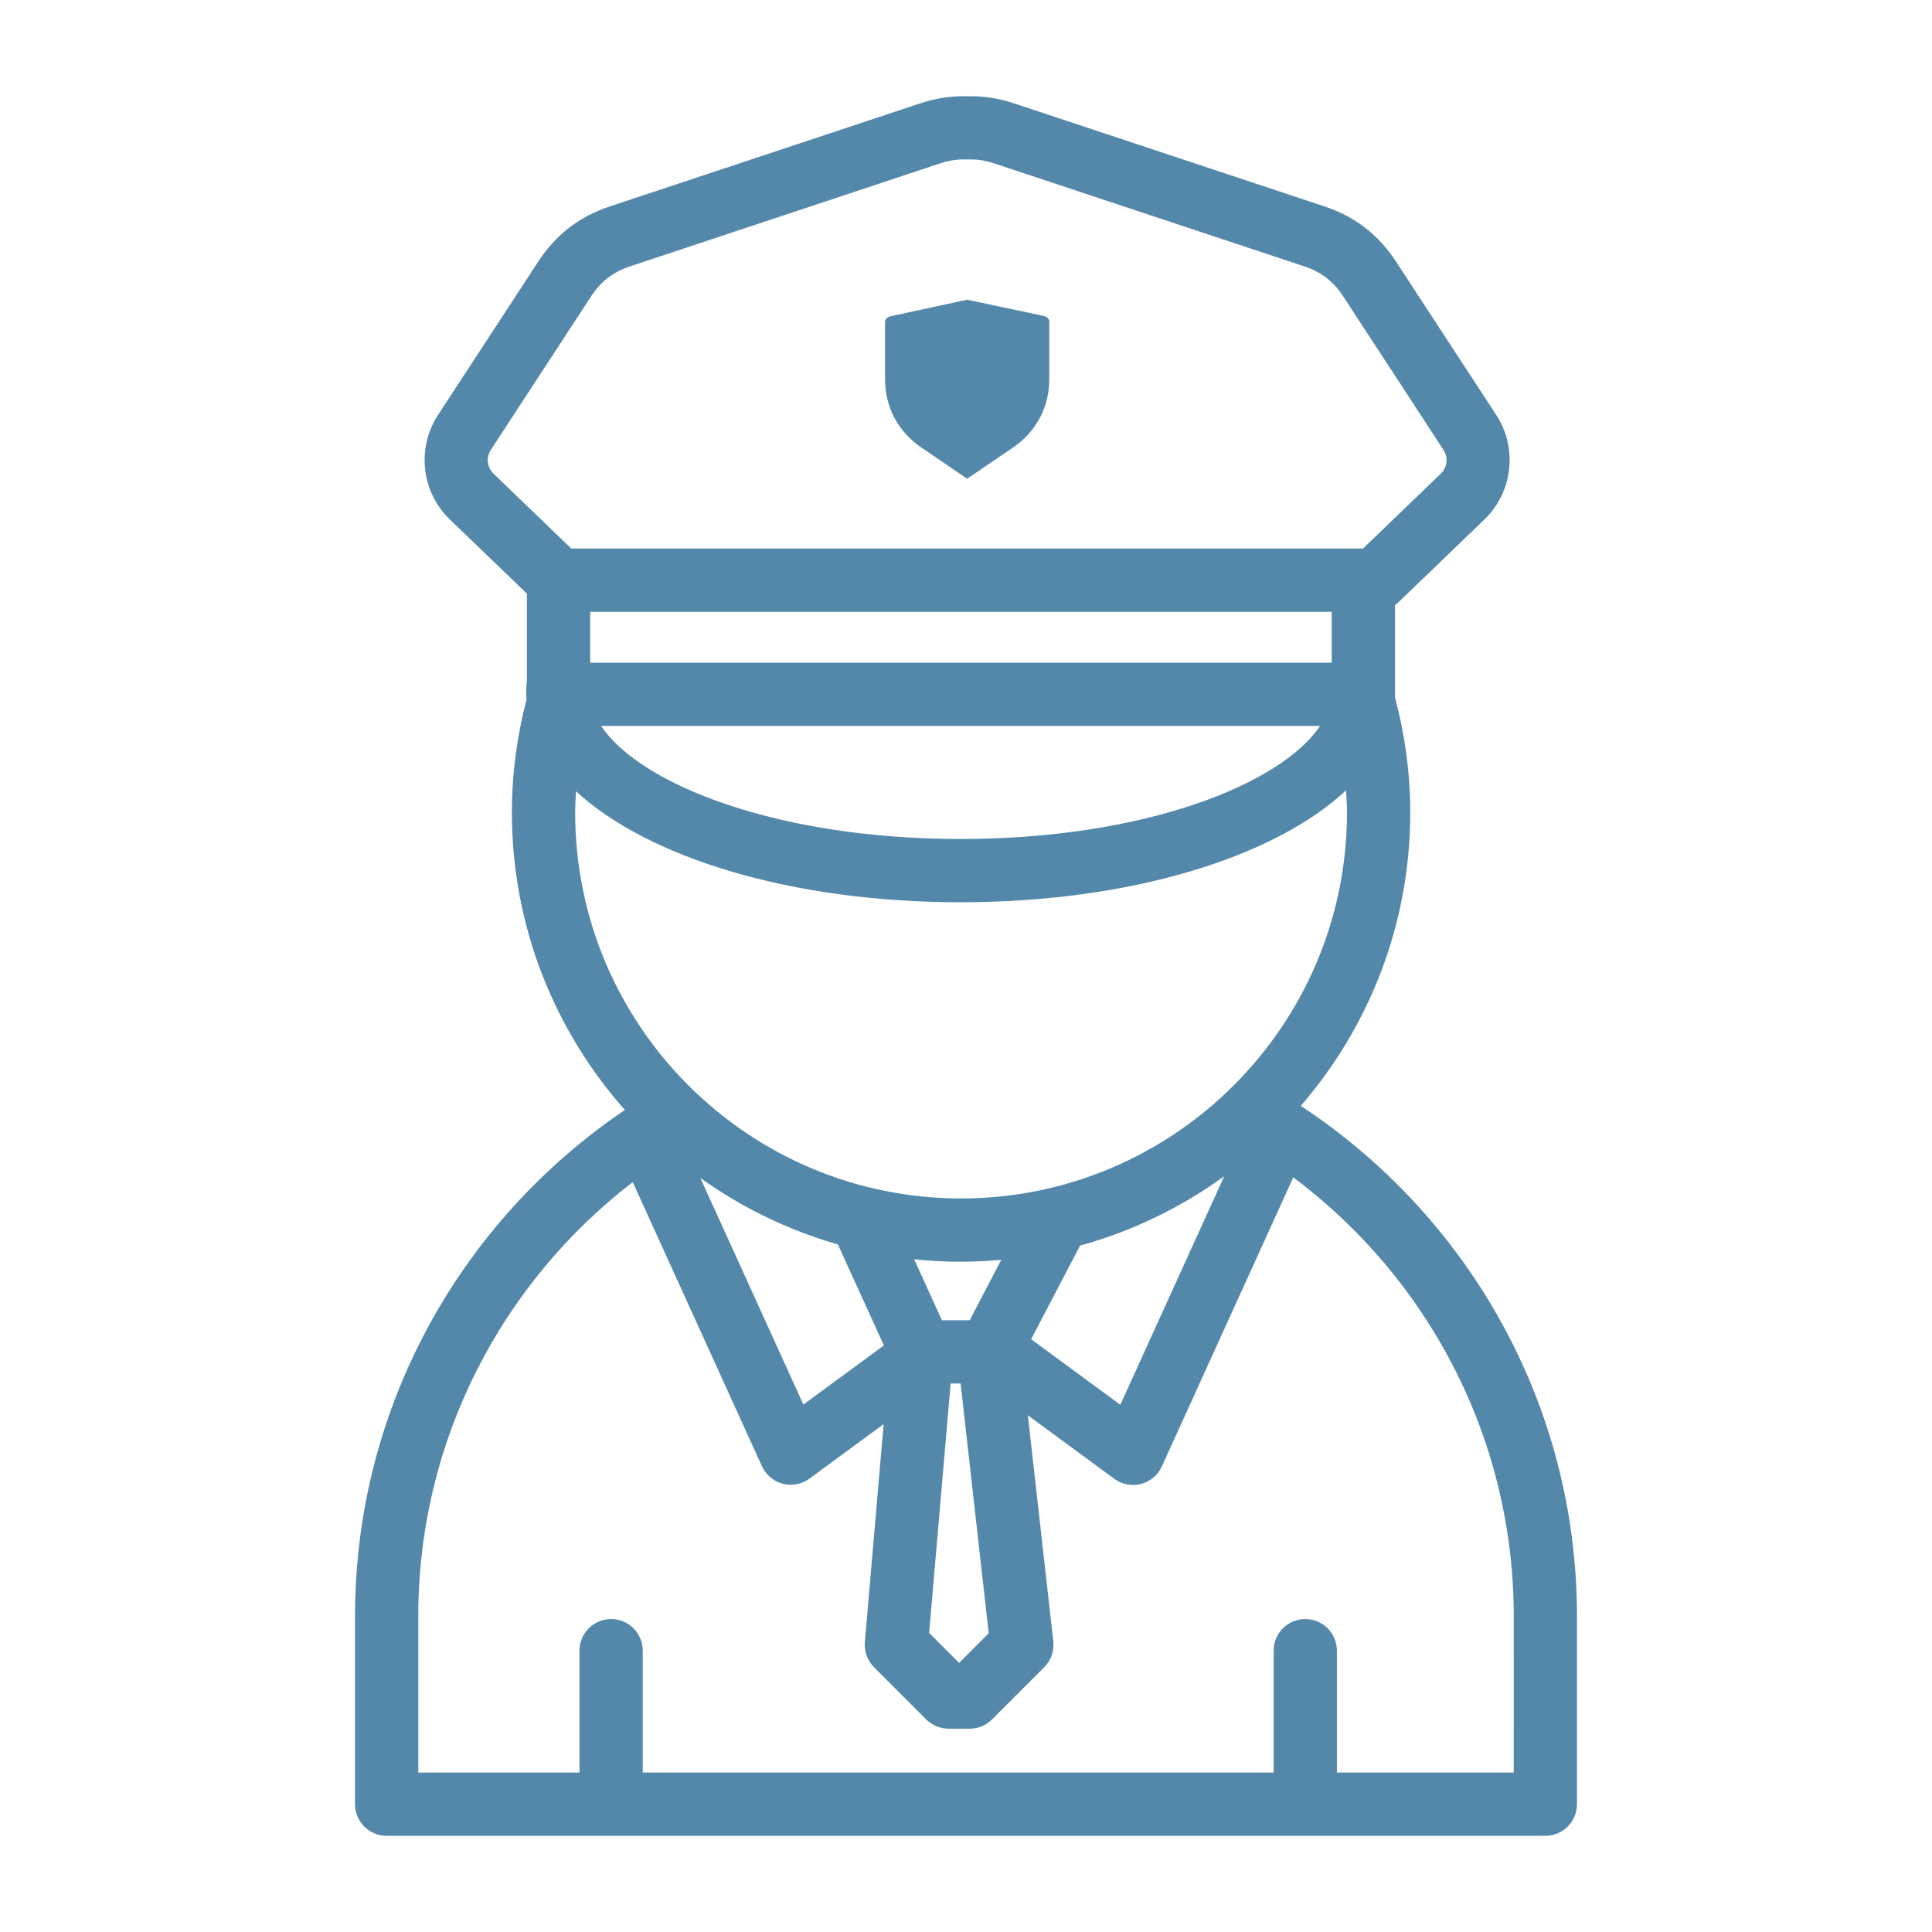 <svg fill="#5388AA" xmlns="http://www.w3.org/2000/svg" xmlns:xlink="http://www.w3.org/1999/xlink" version="1.1" x="0px" y="0px" viewBox="0 0 100 100" enable-background="new 0 0 100 100" xml:space="preserve"><g><path d="M47.695,23.169l2.359,1.607l0.008,0l2.361-1.606c1.217-0.828,1.887-2.094,1.887-3.566V16.65   c0-0.165-0.139-0.265-0.301-0.299l-3.947-0.837h-0.007l-3.947,0.853c-0.161,0.035-0.299,0.135-0.299,0.299v2.937   C45.809,21.075,46.478,22.341,47.695,23.169z"></path><path d="M67.328,57.239c3.525-4.076,5.666-9.383,5.666-15.182c0-2.064-0.283-4.061-0.791-5.965V31.32   c0.047-0.036,0.096-0.069,0.141-0.111l4.486-4.319c1.477-1.42,1.734-3.697,0.615-5.413l-5.188-7.937   c-0.912-1.397-2.125-2.332-3.709-2.858L52.5,5.354c-0.814-0.271-1.633-0.395-2.441-0.372c-0.807-0.023-1.626,0.102-2.441,0.372   L31.57,10.682c-1.584,0.526-2.799,1.461-3.712,2.858l-5.184,7.936c-1.122,1.716-0.864,3.992,0.613,5.413l3.986,3.837v4.479   c-0.023,0.205-0.038,0.411-0.038,0.618c0,0.13,0.011,0.259,0.02,0.388c-0.489,1.869-0.759,3.825-0.759,5.846   c0,5.899,2.213,11.29,5.848,15.395C23.927,63.14,18.376,72.76,18.376,83.66v9.725c0,0.904,0.733,1.637,1.637,1.637h59.973   c0.904,0,1.637-0.732,1.637-1.637V83.66C81.623,72.62,75.928,62.898,67.328,57.239z M50.191,68.336h-1.437l-1.438-3.157   c0.798,0.083,1.608,0.128,2.429,0.128c0.702,0,1.395-0.038,2.081-0.099L50.191,68.336z M51.176,84.537l-1.533,1.533l-1.551-1.552   l1.112-12.908h0.516L51.176,84.537z M45.75,69.638L41.583,72.7L36.25,60.971c2.133,1.526,4.534,2.701,7.118,3.439L45.75,69.638z    M55.904,64.472c2.719-0.749,5.238-1.978,7.463-3.593l-5.379,11.832l-4.617-3.393L55.904,64.472z M68.928,31.667V34.3h-38.38   v-2.633H68.928z M68.326,37.574c-2.033,3.032-9.109,5.852-18.607,5.852c-9.498,0-16.575-2.82-18.608-5.852H68.326z M25.416,23.268   l5.184-7.937c0.5-0.764,1.136-1.254,2.002-1.542L48.65,8.46c0.421-0.14,0.817-0.208,1.212-0.208l0.133,0.002   c0.042,0.002,0.084,0.002,0.128,0l0.133-0.002c0.396,0,0.792,0.068,1.213,0.208l16.049,5.329c0.865,0.288,1.502,0.778,2,1.542   l5.186,7.937c0.271,0.414,0.213,0.92-0.143,1.263l-4.012,3.862H29.57l-4.012-3.862C25.203,24.188,25.145,23.681,25.416,23.268z    M29.814,40.956C33.546,44.4,40.974,46.7,49.719,46.7c8.785,0,16.238-2.321,19.953-5.792c0.023,0.381,0.047,0.762,0.047,1.149   c0,11.014-8.961,19.975-19.974,19.975c-11.014,0-19.975-8.961-19.975-19.975C29.77,41.686,29.794,41.321,29.814,40.956z    M78.35,91.748h-9.152v-6.309c0-0.904-0.732-1.637-1.637-1.637s-1.637,0.732-1.637,1.637v6.309H33.268v-6.309   c0-0.904-0.733-1.637-1.637-1.637s-1.637,0.732-1.637,1.637v6.309H21.65V83.66c0-9.146,4.357-17.288,11.1-22.476l6.687,14.706   c0.205,0.449,0.6,0.782,1.077,0.907c0.137,0.035,0.275,0.053,0.414,0.053c0.345,0,0.686-0.109,0.969-0.317l3.84-2.822   l-0.972,11.286c-0.042,0.481,0.131,0.956,0.474,1.298l2.703,2.703c0.307,0.307,0.724,0.479,1.157,0.479h1.089   c0.434,0,0.851-0.172,1.157-0.479l2.704-2.703c0.352-0.352,0.523-0.846,0.469-1.34l-1.318-11.7l4.477,3.289   c0.283,0.209,0.623,0.317,0.969,0.317c0.139,0,0.277-0.017,0.414-0.053c0.477-0.125,0.871-0.457,1.076-0.907l6.803-14.961   c6.922,5.174,11.412,13.432,11.412,22.72V91.748z"></path></g></svg>